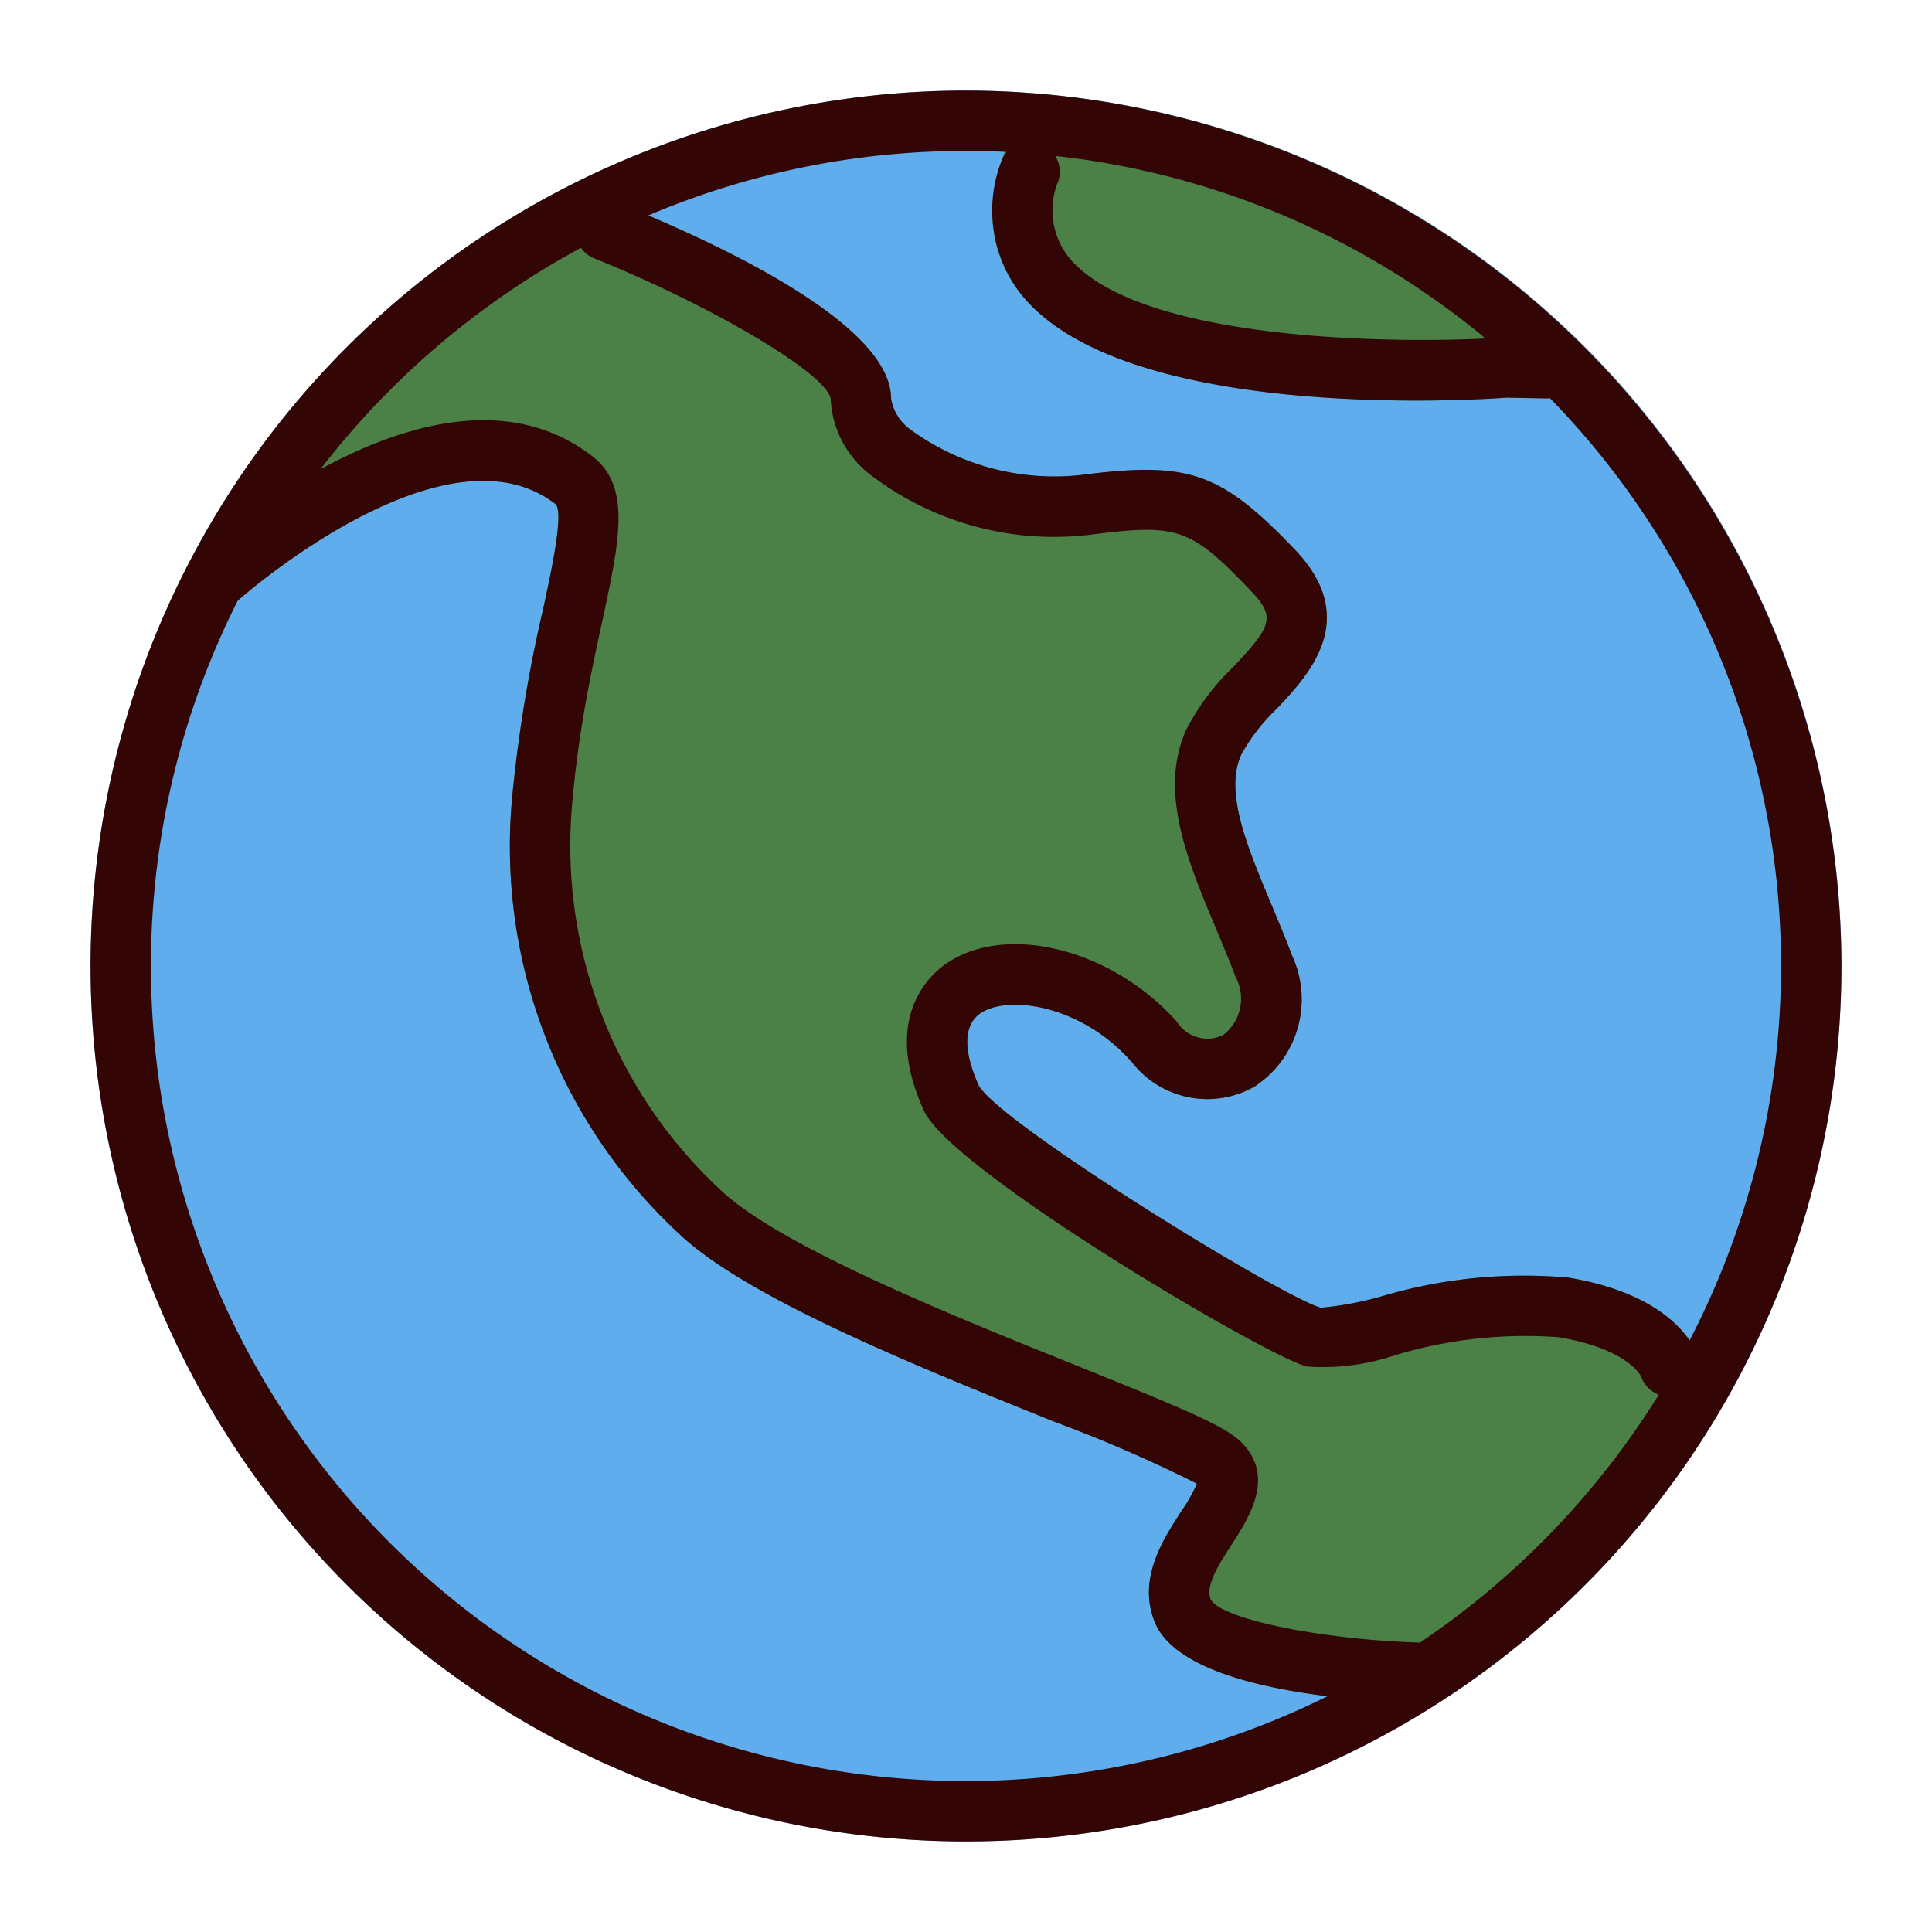 <svg xmlns="http://www.w3.org/2000/svg" viewBox="0 0 64 64" id="earth"><g data-name="Layer 2"><circle cx="32" cy="32" r="29" fill="#5faded"></circle><path fill="#4b8047" d="M56.273 45.001c-.061-.21-.693-2.073-4.316-2.677a16.576 16.576 0 0 0-6.21.625 10.999 10.999 0 0 1-1.993.372c-1.387-.406-10.611-6.095-11.327-7.357-.31-.68-.714-1.9.074-2.412.92-.597 3.323-.262 4.99 1.627a3.163 3.163 0 0 0 4.061.819 3.452 3.452 0 0 0 1.247-4.35c-.22-.58-.46-1.154-.695-1.717-.796-1.897-1.547-3.688-.985-4.934a6.358 6.358 0 0 1 1.188-1.531c1.042-1.108 2.787-2.962.588-5.26-2.449-2.56-3.5-2.932-7.057-2.474a8.087 8.087 0 0 1-5.708-1.524 1.585 1.585 0 0 1-.612-1.001c0-2.478-5.708-5.145-9.11-6.514l-1.449-.583A29.141 29.141 0 0 0 4.426 23.032l3.478-3.16c.067-.06 6.801-6.008 10.488-3.183.304.234-.12 2.188-.4 3.482a47.522 47.522 0 0 0-1.022 6.19 17.495 17.495 0 0 0 5.473 14.46c2.206 2.139 7.906 4.433 12.486 6.277a46.476 46.476 0 0 1 4.721 2.05 5.563 5.563 0 0 1-.53.933c-.604.934-1.43 2.213-.879 3.626.87 2.239 6.42 2.638 8.764 2.706l.59.017a29.22 29.22 0 0 0 9.237-9.468zM34.285 3.098c-1.396 2.146-1.753 4.004-1.083 5.608 2.233 5.342 15.318 4.57 16.71 4.466l4.188.08A28.955 28.955 0 0 0 34.285 3.099z"></path></g><path fill="#330505" d="M32 3a29 29 0 1 0 29 29A29.05 29.05 0 0 0 32 3Zm2.955 2.165a26.882 26.882 0 0 1 14.256 6.048c-3.662.18-11.704-.015-13.839-2.732a2.51 2.51 0 0 1-.308-2.497.983.983 0 0 0-.109-.819ZM5 32a26.826 26.826 0 0 1 2.874-12.1l.03-.027c.067-.061 6.801-6.008 10.488-3.183.304.234-.12 2.188-.4 3.482a47.522 47.522 0 0 0-1.022 6.189 17.495 17.495 0 0 0 5.473 14.46c2.206 2.139 7.906 4.433 12.486 6.277a46.476 46.476 0 0 1 4.721 2.05 5.563 5.563 0 0 1-.53.933c-.604.934-1.43 2.213-.879 3.626.587 1.512 3.308 2.183 5.736 2.482A26.985 26.985 0 0 1 5 32Zm42.038 22.413c-3.291-.1-6.593-.782-6.933-1.431-.18-.462.265-1.15.695-1.815.58-.898 1.457-2.255.321-3.391-.525-.526-1.836-1.08-5.445-2.534-4.186-1.684-9.917-3.992-11.843-5.857a15.555 15.555 0 0 1-4.871-12.85c.557-6.353 2.718-9.843.646-11.432-2.758-2.117-6.295-1.029-8.994.443a27.189 27.189 0 0 1 8.633-7.337.971.971 0 0 0 .414.34c3.954 1.59 7.7 3.82 7.857 4.658a3.362 3.362 0 0 0 1.292 2.503 10.024 10.024 0 0 0 7.284 2.006c2.934-.378 3.337-.24 5.357 1.871.82.86.663 1.167-.599 2.508a7.904 7.904 0 0 0-1.557 2.08c-1.137 2.528.602 5.433 1.631 8.176a1.523 1.523 0 0 1-.402 1.932 1.191 1.191 0 0 1-1.532-.427c-2.098-2.378-5.57-3.286-7.58-1.98-.551.357-2.24 1.772-.804 4.919.916 2.007 11.447 8.192 12.688 8.474a7.499 7.499 0 0 0 2.908-.372 14.927 14.927 0 0 1 5.425-.6c2.222.37 2.698 1.226 2.736 1.304a.993.993 0 0 0 .585.6 27.211 27.211 0 0 1-7.912 8.212Zm8.932-10.01c-.452-.66-1.53-1.665-4.013-2.079a16.576 16.576 0 0 0-6.211.625 10.999 10.999 0 0 1-1.993.372c-1.386-.406-10.61-6.095-11.327-7.357-.31-.68-.714-1.9.075-2.412.92-.597 3.323-.262 4.99 1.627a3.163 3.163 0 0 0 4.061.819 3.452 3.452 0 0 0 1.246-4.35c-.979-2.6-2.397-5.059-1.68-6.651a6.358 6.358 0 0 1 1.189-1.531c1.042-1.108 2.787-2.962.588-5.26-2.45-2.56-3.5-2.932-7.058-2.474a8.087 8.087 0 0 1-5.707-1.524 1.585 1.585 0 0 1-.612-1.001c0-2.234-4.636-4.619-8.043-6.07A26.85 26.85 0 0 1 32 5q.679 0 1.349.034a1.001 1.001 0 0 0-.19.342 4.512 4.512 0 0 0 .641 4.341c2.41 3.065 9.12 3.552 13.113 3.552 1.53 0 2.661-.072 2.998-.097l1.365.026c.022 0 .041-.01.063-.012a26.922 26.922 0 0 1 4.631 31.217Z" data-name="Layer 3"></path></svg>